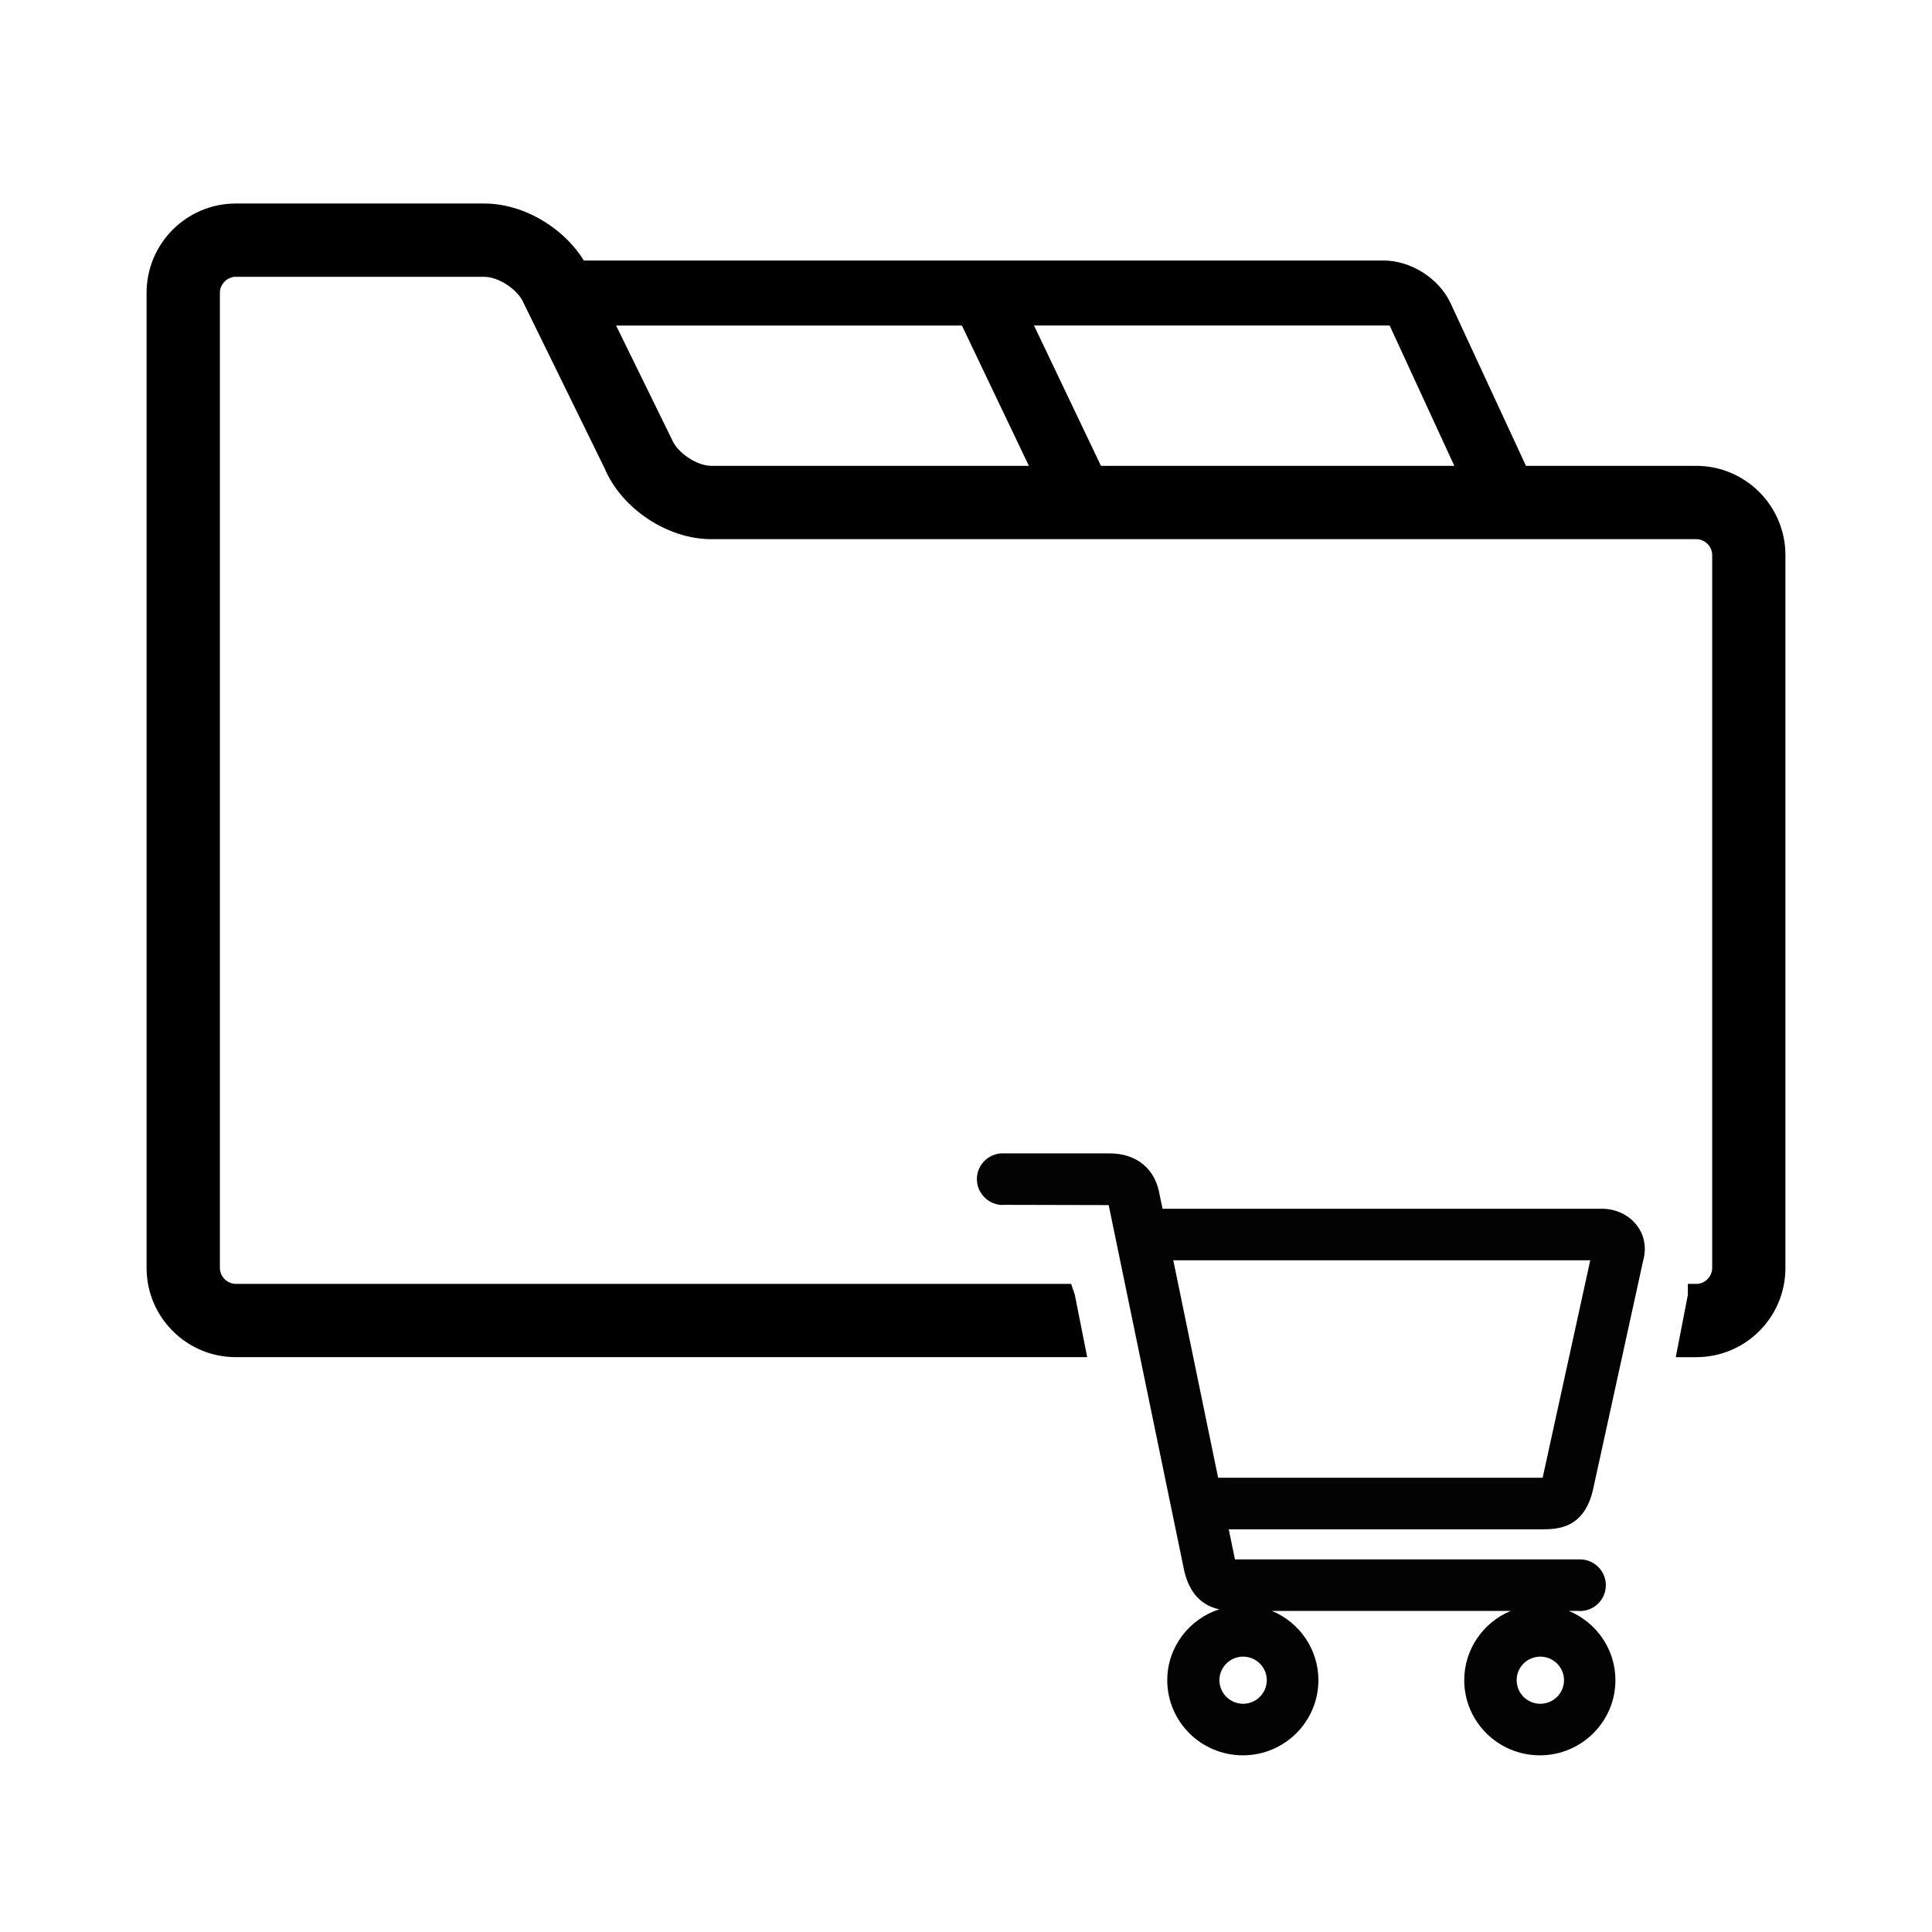 <?xml version="1.0" encoding="utf-8"?>
<!-- Generator: Adobe Illustrator 16.0.0, SVG Export Plug-In . SVG Version: 6.00 Build 0)  -->
<!DOCTYPE svg PUBLIC "-//W3C//DTD SVG 1.1//EN" "http://www.w3.org/Graphics/SVG/1.1/DTD/svg11.dtd">
<svg version="1.1" xmlns="http://www.w3.org/2000/svg" xmlns:xlink="http://www.w3.org/1999/xlink" x="0px" y="0px" width="70px"
	 height="70px" viewBox="0 0 70 70" enable-background="new 0 0 70 70" xml:space="preserve">
<g>
	<g>
		<path fill="#030303" d="M58.036,43.795H42.122l-0.101-0.477c-0.146-0.959-0.83-1.529-1.822-1.529h-3.85
			c-0.009,0-0.01-0.002-0.014-0.002c-0.52,0-0.941,0.418-0.941,0.934c0,0.514,0.423,0.938,0.941,0.938
			c0.004,0,0.005-0.005,0.014-0.005l3.821,0.009l2.745,13.291c0.2,0.782,0.623,1.217,1.26,1.354
			c-1.091,0.354-1.883,1.371-1.883,2.569c0,1.502,1.229,2.722,2.739,2.722c1.51,0,2.737-1.22,2.737-2.722
			c0-1.129-0.693-2.101-1.684-2.51h8.652c-0.986,0.409-1.684,1.381-1.684,2.51c0,1.502,1.229,2.722,2.739,2.722
			s2.739-1.22,2.739-2.722c0-1.129-0.696-2.101-1.688-2.51h0.381c0.01,0,0.014,0.004,0.021,0.004c0.521,0,0.939-0.42,0.939-0.937
			c0-0.513-0.416-0.927-0.928-0.935V56.5H44.745l-0.226-1.09h11.336c0.545-0.002,1.552-0.002,1.871-1.473l1.807-8.254
			c0.131-0.455,0.052-0.92-0.221-1.277C59.025,44.021,58.548,43.795,58.036,43.795z M55.809,60.023c0.476,0,0.858,0.385,0.858,0.854
			s-0.386,0.854-0.858,0.854c-0.475,0-0.857-0.381-0.857-0.854C54.948,60.408,55.334,60.023,55.809,60.023z M45.04,60.023
			c0.476,0,0.858,0.385,0.858,0.854s-0.387,0.854-0.858,0.854s-0.858-0.381-0.858-0.854C44.182,60.407,44.566,60.023,45.04,60.023z
			 M55.893,53.541c-0.009,0-0.021,0-0.031,0H44.135l-1.625-7.879h15.108L55.893,53.541z"/>
	</g>
	<g>
		<path d="M50.35,11.794L50.35,11.794l3.271,7.098l2.141-0.992l-3.205-6.915c-0.416-0.896-1.437-1.546-2.425-1.546h-29.38v2.357
			l14.1-0.001l3.392,7.109l2.128-1.015l-2.908-6.095H50.35z"/>
	</g>
	<g>
		<path d="M61.456,16.878H25.77c-0.517,0-1.219-0.466-1.418-0.941L21.418,9.95c-0.617-1.471-2.279-2.576-3.87-2.576H8.543
			c-1.783,0-3.232,1.45-3.232,3.233v35.334c0,1.783,1.449,3.231,3.232,3.231h30.848l-0.447-2.255l-0.135-0.4H8.543
			c-0.313,0-0.576-0.267-0.576-0.576V10.608c0-0.279,0.209-0.519,0.477-0.568v-0.009l0.1-0.001h9.006
			c0.516,0,1.219,0.467,1.418,0.942l2.934,5.987c0.617,1.471,2.279,2.576,3.869,2.576h35.688c0.313,0,0.577,0.264,0.577,0.576
			v25.831c0,0.313-0.265,0.576-0.577,0.576h-0.305v0.401l-0.438,2.254h0.742c0.862,0,1.674-0.336,2.285-0.946
			c0.61-0.611,0.946-1.422,0.946-2.285V20.111C64.689,18.329,63.238,16.878,61.456,16.878z"/>
	</g>
</g>
<g>
	<g display="none">
		<path display="inline" fill="#030303" d="M58.036,43.795H42.122l-0.101-0.477c-0.146-0.959-0.83-1.53-1.822-1.53h-3.85
			c-0.009,0-0.01-0.002-0.014-0.002c-0.52,0-0.941,0.419-0.941,0.935c0,0.514,0.421,0.938,0.941,0.938
			c0.004,0,0.005-0.005,0.014-0.005l3.821,0.009l2.745,13.292c0.2,0.781,0.623,1.217,1.26,1.354
			c-1.091,0.354-1.883,1.371-1.883,2.569c0,1.502,1.229,2.722,2.739,2.722c1.51,0,2.737-1.22,2.737-2.722
			c0-1.128-0.693-2.099-1.684-2.51h8.652c-0.986,0.411-1.684,1.382-1.684,2.51c0,1.502,1.229,2.722,2.739,2.722
			s2.739-1.22,2.739-2.722c0-1.128-0.696-2.099-1.688-2.51h0.381c0.01,0,0.014,0.005,0.021,0.005c0.521,0,0.939-0.42,0.939-0.936
			c0-0.515-0.416-0.927-0.928-0.936V56.5H44.745l-0.226-1.091h11.336c0.545-0.002,1.552-0.002,1.871-1.472l1.807-8.254
			c0.131-0.455,0.052-0.92-0.221-1.277C59.025,44.021,58.548,43.795,58.036,43.795z M55.809,60.023c0.476,0,0.858,0.384,0.858,0.854
			c0,0.473-0.386,0.854-0.858,0.854c-0.475,0-0.857-0.381-0.857-0.854C54.948,60.407,55.334,60.023,55.809,60.023z M45.04,60.023
			c0.476,0,0.858,0.384,0.858,0.854c0,0.473-0.387,0.854-0.858,0.854s-0.858-0.381-0.858-0.854
			C44.182,60.407,44.566,60.023,45.04,60.023z M55.893,53.541c-0.009,0-0.021,0-0.031,0H44.135l-1.625-7.88h15.108L55.893,53.541z"
			/>
		<g display="inline">
			<path d="M61.581,49.777h-1.019l0.584-2.889h0.435c0.293,0,0.53-0.238,0.53-0.531V18.749c0-0.293-0.237-0.532-0.53-0.532H23.187
				c-1.885,0-3.419-1.534-3.419-3.419V9.819c0-0.293-0.238-0.531-0.531-0.531H8.419c-0.293,0-0.531,0.238-0.531,0.531v36.539
				c0,0.293,0.238,0.531,0.531,0.531h30.497l0.596,2.889H8.419C6.534,49.777,5,48.243,5,46.357V9.819C5,7.934,6.534,6.4,8.419,6.4
				h10.818c1.885,0,3.419,1.534,3.419,3.419v4.979c0,0.293,0.238,0.531,0.531,0.531h38.395c1.885,0,3.419,1.534,3.419,3.419v27.609
				C65,48.243,63.466,49.777,61.581,49.777z"/>
		</g>
		<g display="inline">
			<g>
				<g>
					<path d="M39.648,10.818c0,0.814-0.674,1.481-1.5,1.481h-7.862c-0.825,0-1.5-0.667-1.5-1.481c0-0.815,0.675-1.481,1.5-1.481
						h7.862C38.975,9.337,39.648,10.003,39.648,10.818z"/>
				</g>
			</g>
		</g>
		<g display="inline">
			<g>
				<g>
					<path d="M57.607,10.818c0,0.814-0.674,1.481-1.5,1.481h-7.861c-0.825,0-1.5-0.667-1.5-1.481c0-0.815,0.675-1.481,1.5-1.481
						h7.861C56.934,9.337,57.607,10.003,57.607,10.818z"/>
				</g>
			</g>
		</g>
	</g>
	<g display="none">
		<path display="inline" fill="#030303" d="M58.932,44.426H42.398l-0.104-0.494c-0.149-0.996-0.862-1.591-1.894-1.591h-3.998
			c-0.008,0-0.01-0.002-0.014-0.002c-0.537,0-0.979,0.437-0.979,0.972c0,0.533,0.438,0.974,0.979,0.974
			c0.004,0,0.006-0.005,0.014-0.005l3.972,0.009L43.227,58.1c0.207,0.813,0.646,1.264,1.311,1.405
			c-1.135,0.37-1.956,1.427-1.956,2.671c0,1.563,1.272,2.827,2.846,2.827c1.568,0,2.849-1.269,2.849-2.827
			c0-1.172-0.725-2.18-1.748-2.605h8.988c-1.023,0.429-1.748,1.437-1.748,2.605c0,1.563,1.274,2.827,2.848,2.827
			c1.57,0,2.847-1.269,2.847-2.827c0-1.172-0.724-2.18-1.75-2.605h0.396c0.009,0,0.015,0.006,0.021,0.006
			c0.539,0,0.979-0.438,0.979-0.971s-0.432-0.963-0.963-0.973v-0.004l-13.014-0.002l-0.232-1.133h11.775
			c0.564-0.002,1.61-0.002,1.944-1.528l1.875-8.573c0.137-0.474,0.055-0.955-0.229-1.326C59.96,44.662,59.463,44.426,58.932,44.426z
			 M56.617,61.286c0.49,0,0.892,0.397,0.892,0.887c0,0.49-0.399,0.886-0.892,0.886c-0.493,0-0.895-0.396-0.895-0.886
			C55.723,61.684,56.124,61.286,56.617,61.286z M45.432,61.286c0.492,0,0.894,0.397,0.894,0.887c0,0.49-0.401,0.886-0.894,0.886
			s-0.895-0.396-0.895-0.886C44.537,61.684,44.939,61.286,45.432,61.286z M56.705,54.551c-0.01,0-0.021,0-0.033,0H44.49
			l-1.688-8.187h15.695L56.705,54.551z"/>
		<path display="inline" fill="none" stroke="#00993B" stroke-width="3" stroke-miterlimit="10" d="M39.309,49.141H7.386
			c-1.134,0-2.052-0.918-2.052-2.052V7.052C5.334,5.917,6.252,5,7.386,5h11.238c1.134,0,2.052,0.917,2.052,2.052v7.25
			c0,1.134,0.918,2.052,2.052,2.052h39.887c1.135,0,2.052,0.918,2.052,2.052v28.683c0,1.134-0.917,2.052-2.052,2.052h-0.676"/>
		<g display="inline">
			<g>
				<g>
					<path fill="#00993B" d="M39.83,8.491c0,0.825-0.676,1.5-1.5,1.5h-8.285c-0.825,0-1.5-0.675-1.5-1.5V8.414
						c0-0.825,0.675-1.5,1.5-1.5h8.285c0.824,0,1.5,0.675,1.5,1.5V8.491z"/>
				</g>
			</g>
		</g>
		<g display="inline">
			<g>
				<g>
					<path fill="#00993B" d="M58.486,8.491c0,0.825-0.674,1.5-1.5,1.5h-8.284c-0.825,0-1.5-0.675-1.5-1.5V8.414
						c0-0.825,0.675-1.5,1.5-1.5h8.284c0.826,0,1.5,0.675,1.5,1.5V8.491z"/>
				</g>
			</g>
		</g>
	</g>
</g>
</svg>
